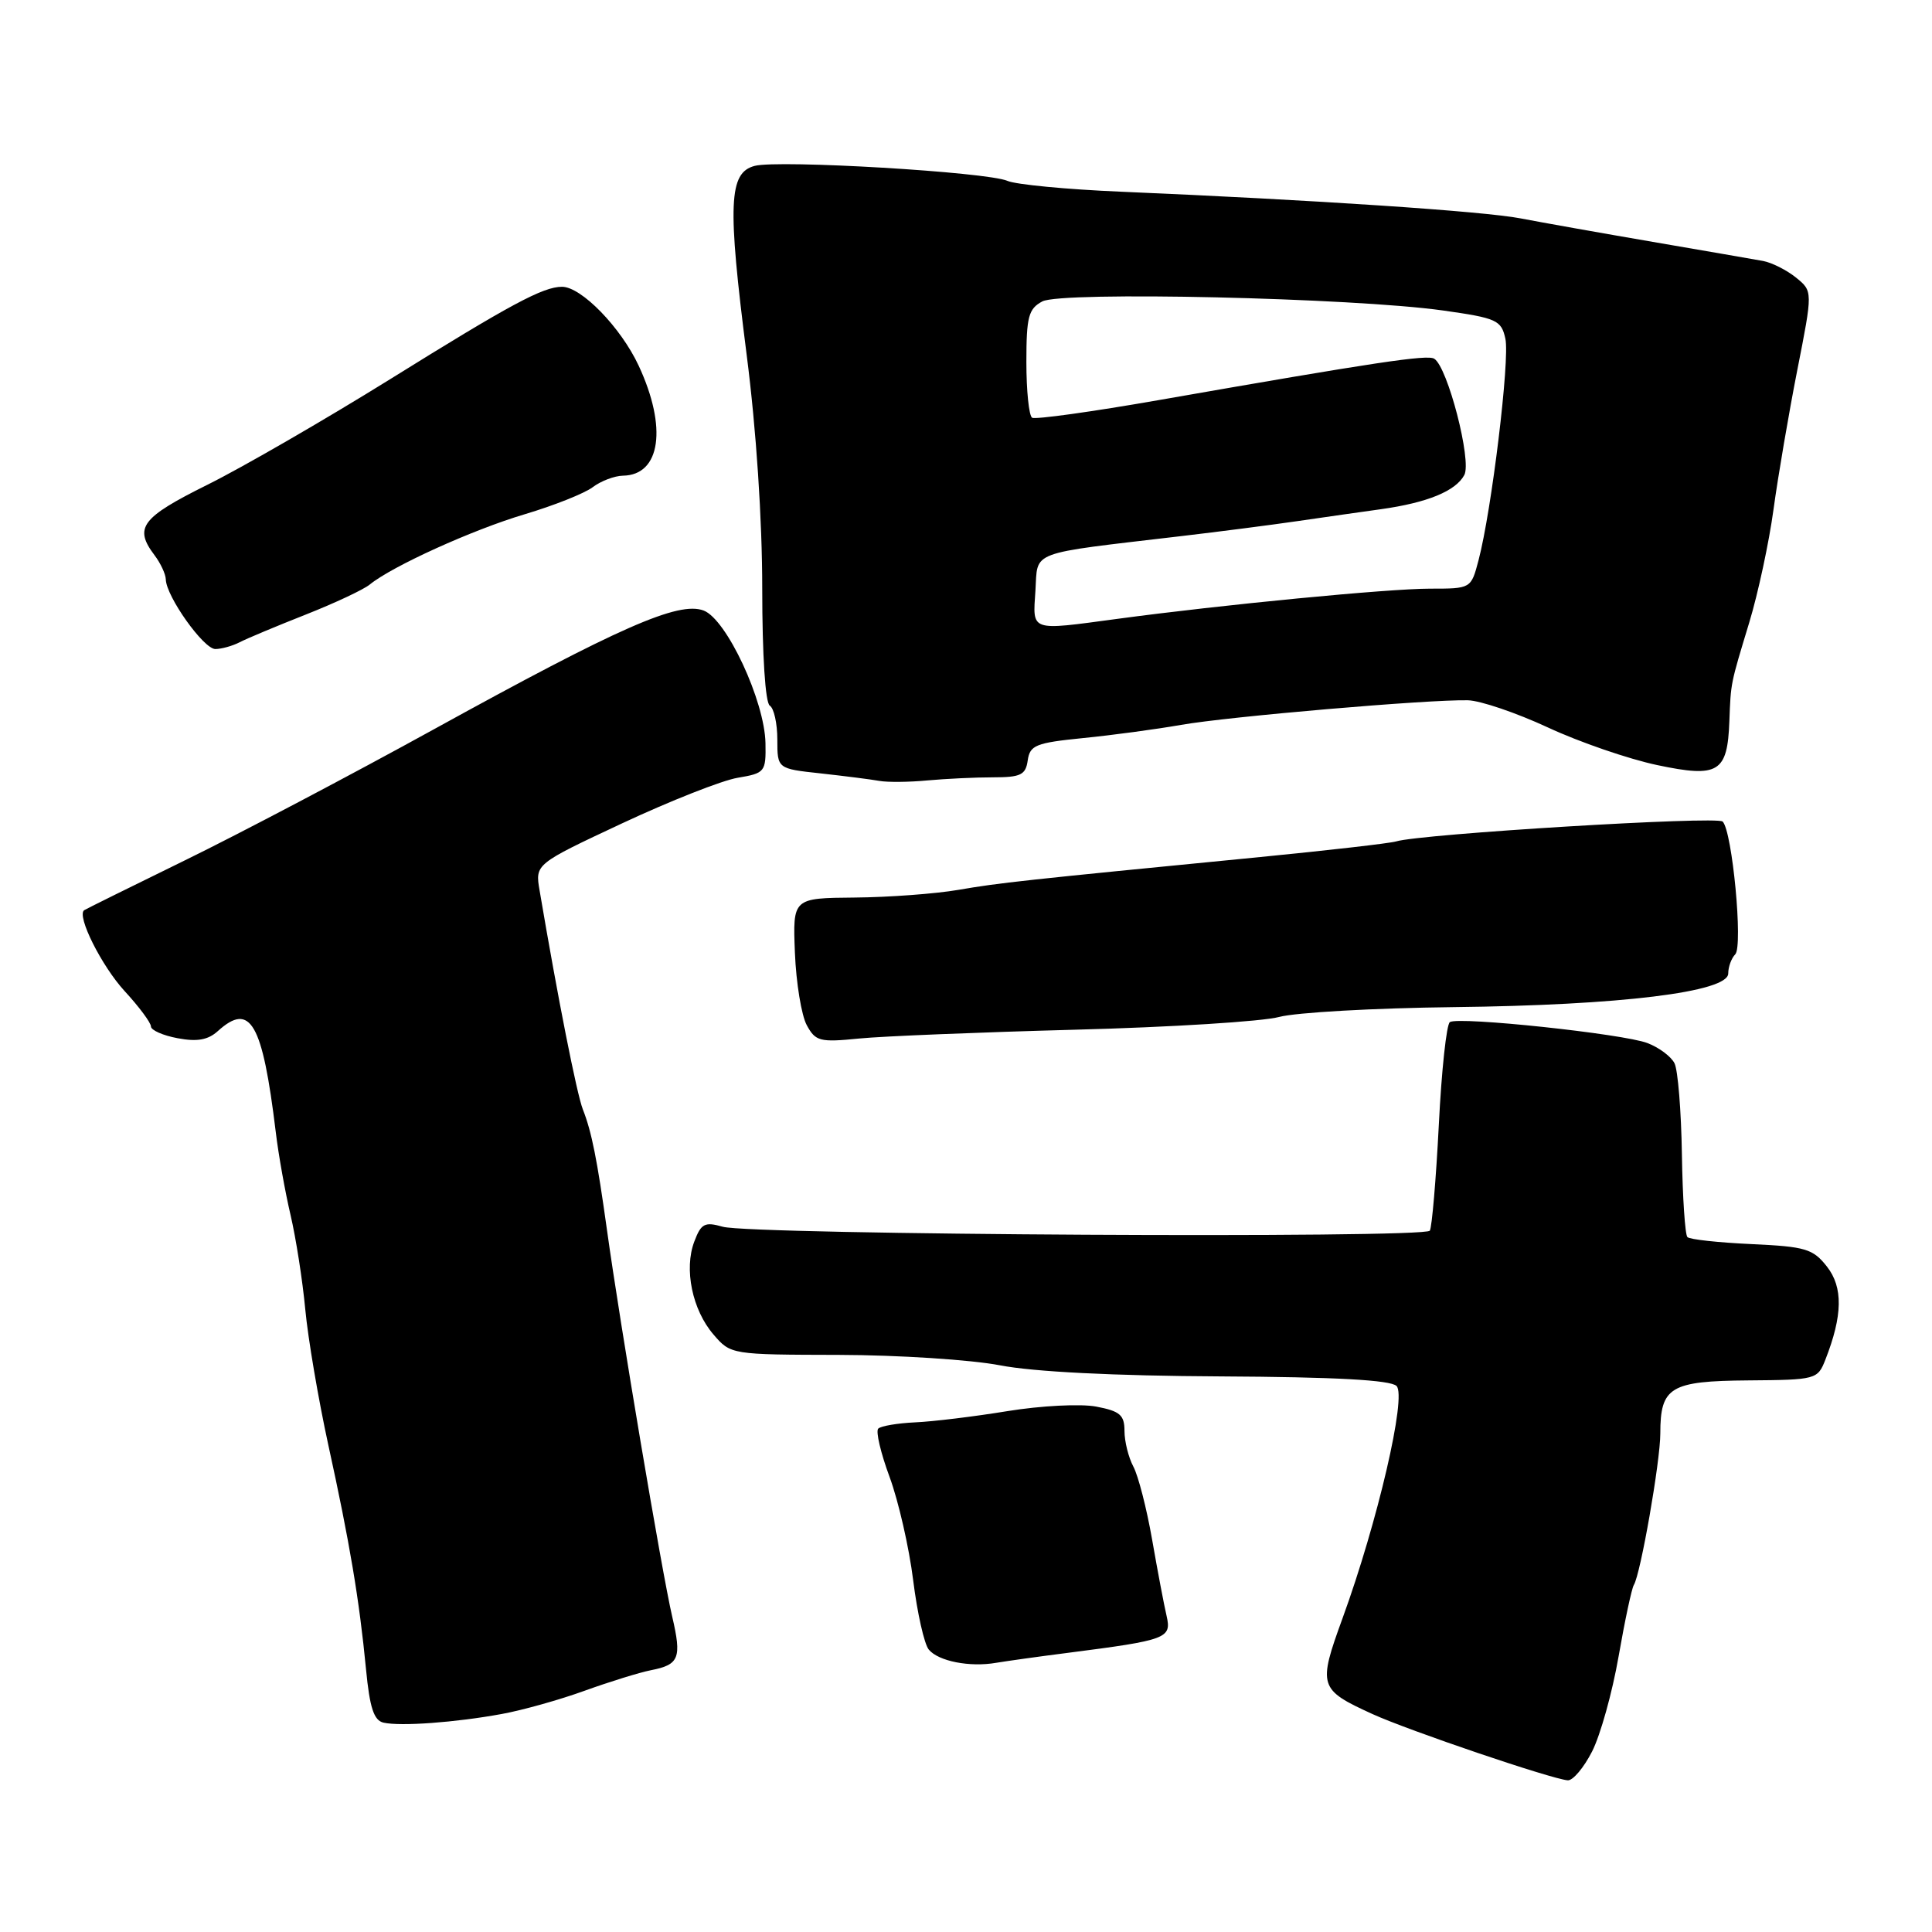 <?xml version="1.0" encoding="UTF-8" standalone="no"?>
<!DOCTYPE svg PUBLIC "-//W3C//DTD SVG 1.1//EN" "http://www.w3.org/Graphics/SVG/1.1/DTD/svg11.dtd" >
<svg xmlns="http://www.w3.org/2000/svg" xmlns:xlink="http://www.w3.org/1999/xlink" version="1.1" viewBox="0 0 256 256">
 <g >
 <path fill="currentColor"
d=" M 210.96 232.08 C 212.06 229.92 213.64 224.26 214.47 219.49 C 215.30 214.73 216.21 210.47 216.49 210.02 C 217.39 208.57 220.00 193.62 220.00 189.94 C 220.00 183.78 221.31 182.99 231.66 182.91 C 240.63 182.84 240.85 182.78 241.87 180.17 C 244.17 174.31 244.23 170.57 242.08 167.83 C 240.23 165.47 239.24 165.18 232.09 164.85 C 227.73 164.65 223.90 164.24 223.59 163.92 C 223.28 163.61 222.95 158.66 222.86 152.93 C 222.77 147.19 222.33 141.77 221.88 140.89 C 221.44 140.00 219.82 138.79 218.29 138.21 C 215.10 136.99 193.34 134.67 192.12 135.43 C 191.67 135.70 191.01 141.84 190.65 149.07 C 190.28 156.31 189.74 162.60 189.46 163.07 C 188.81 164.12 99.54 163.63 95.77 162.55 C 93.38 161.87 92.90 162.12 92.00 164.51 C 90.61 168.16 91.73 173.58 94.55 176.84 C 96.82 179.49 96.91 179.50 111.17 179.53 C 119.05 179.55 128.65 180.17 132.50 180.91 C 136.93 181.77 147.64 182.31 161.70 182.38 C 176.96 182.46 184.26 182.86 185.05 183.65 C 186.41 185.01 182.55 201.64 177.90 214.41 C 174.61 223.45 174.74 223.87 181.88 227.13 C 186.67 229.31 205.57 235.73 207.73 235.90 C 208.41 235.96 209.86 234.23 210.96 232.08 Z  M 66.50 227.11 C 69.25 226.61 74.20 225.22 77.50 224.02 C 80.80 222.83 84.74 221.61 86.26 221.31 C 90.00 220.58 90.35 219.70 89.07 214.21 C 87.69 208.25 82.17 175.53 80.43 163.00 C 79.13 153.65 78.40 149.97 77.23 147.00 C 76.42 144.92 73.91 132.22 71.50 118.00 C 70.90 114.50 70.90 114.50 82.45 109.09 C 88.80 106.12 95.69 103.40 97.75 103.06 C 101.36 102.45 101.50 102.29 101.43 98.47 C 101.32 92.88 96.28 82.06 93.24 80.90 C 89.91 79.64 82.10 83.08 57.50 96.63 C 46.50 102.69 31.65 110.51 24.50 114.00 C 17.35 117.50 11.34 120.47 11.15 120.61 C 10.13 121.35 13.46 127.99 16.50 131.31 C 18.43 133.40 20.00 135.52 20.00 136.01 C 20.00 136.50 21.59 137.21 23.54 137.57 C 26.12 138.06 27.57 137.80 28.87 136.62 C 33.18 132.72 34.78 135.51 36.54 150.00 C 36.90 153.03 37.79 157.97 38.50 161.00 C 39.21 164.03 40.09 169.65 40.45 173.50 C 40.81 177.35 42.19 185.45 43.51 191.50 C 46.33 204.36 47.61 211.95 48.50 221.19 C 48.99 226.29 49.54 227.97 50.82 228.26 C 53.07 228.77 60.35 228.24 66.50 227.11 Z  M 141.50 219.01 C 154.63 217.32 155.26 217.09 154.58 214.12 C 154.24 212.68 153.38 208.12 152.66 204.00 C 151.94 199.88 150.82 195.52 150.17 194.32 C 149.53 193.11 149.00 191.00 149.00 189.61 C 149.00 187.49 148.40 186.98 145.25 186.38 C 143.17 185.99 137.93 186.26 133.50 186.98 C 129.10 187.70 123.59 188.37 121.25 188.47 C 118.92 188.58 116.72 188.95 116.37 189.30 C 116.02 189.65 116.70 192.54 117.88 195.72 C 119.05 198.90 120.46 205.05 121.00 209.39 C 121.54 213.73 122.47 217.86 123.07 218.58 C 124.34 220.12 128.50 220.94 132.00 220.33 C 133.38 220.10 137.65 219.50 141.50 219.01 Z  M 142.50 136.44 C 155.15 136.11 167.30 135.35 169.50 134.75 C 171.70 134.16 182.09 133.57 192.59 133.45 C 214.73 133.20 229.00 131.45 229.00 128.99 C 229.00 128.12 229.42 126.97 229.93 126.45 C 230.98 125.37 229.54 110.14 228.26 108.86 C 227.51 108.11 188.26 110.50 185.00 111.49 C 184.18 111.74 176.07 112.67 167.00 113.56 C 135.21 116.67 132.46 116.97 127.00 117.91 C 123.97 118.43 117.80 118.89 113.27 118.93 C 105.04 119.00 105.04 119.00 105.33 126.25 C 105.49 130.24 106.20 134.55 106.90 135.84 C 108.06 137.98 108.63 138.13 113.83 137.61 C 116.95 137.30 129.85 136.78 142.50 136.44 Z  M 131.57 103.00 C 135.26 103.00 135.91 102.68 136.18 100.75 C 136.47 98.74 137.25 98.43 143.50 97.80 C 147.35 97.42 153.20 96.63 156.50 96.05 C 162.75 94.95 189.28 92.67 194.50 92.79 C 196.15 92.83 200.92 94.45 205.10 96.39 C 209.29 98.34 215.81 100.58 219.60 101.38 C 227.71 103.09 228.90 102.37 229.15 95.56 C 229.35 90.41 229.27 90.78 231.78 82.50 C 232.95 78.65 234.40 71.90 235.00 67.50 C 235.60 63.10 237.02 54.79 238.15 49.04 C 240.21 38.59 240.21 38.59 237.98 36.78 C 236.75 35.79 234.79 34.80 233.62 34.58 C 232.46 34.37 225.88 33.23 219.00 32.05 C 212.12 30.87 204.25 29.47 201.50 28.94 C 196.59 27.99 174.11 26.49 148.50 25.40 C 141.35 25.10 134.60 24.45 133.50 23.97 C 130.83 22.79 103.18 21.15 100.00 21.98 C 96.56 22.88 96.38 27.01 98.94 47.04 C 100.21 56.91 101.00 68.87 101.00 78.00 C 101.00 86.84 101.41 93.13 102.00 93.50 C 102.55 93.84 103.00 95.86 103.00 97.99 C 103.00 101.86 103.00 101.86 108.75 102.48 C 111.91 102.83 115.40 103.27 116.50 103.47 C 117.60 103.67 120.48 103.64 122.89 103.41 C 125.30 103.19 129.21 103.00 131.57 103.00 Z  M 31.76 85.10 C 32.72 84.60 36.65 82.96 40.50 81.44 C 44.35 79.92 48.17 78.13 49.00 77.45 C 51.96 75.03 62.63 70.19 69.53 68.14 C 73.39 66.99 77.44 65.38 78.53 64.56 C 79.61 63.74 81.42 63.05 82.55 63.03 C 87.54 62.95 88.44 56.64 84.63 48.46 C 82.27 43.39 77.03 38.00 74.47 38.00 C 71.96 38.00 67.64 40.32 51.72 50.23 C 43.04 55.62 32.13 61.93 27.47 64.24 C 18.72 68.59 17.72 69.92 20.47 73.56 C 21.28 74.63 21.95 76.07 21.97 76.77 C 22.02 79.03 26.98 86.00 28.53 86.00 C 29.35 86.00 30.81 85.59 31.76 85.10 Z  M 137.20 78.26 C 137.54 72.89 136.06 73.45 156.50 71.04 C 161.45 70.46 168.43 69.56 172.00 69.04 C 175.57 68.52 180.53 67.81 183.00 67.47 C 189.13 66.61 192.89 65.07 194.03 62.94 C 195.04 61.06 191.82 48.62 190.04 47.53 C 189.13 46.96 182.28 47.99 153.51 53.02 C 144.71 54.56 137.17 55.61 136.76 55.35 C 136.34 55.09 136.00 51.77 136.00 47.98 C 136.00 41.97 136.28 40.92 138.11 39.94 C 140.65 38.58 179.23 39.46 191.20 41.14 C 198.34 42.15 198.93 42.42 199.47 44.88 C 200.08 47.62 197.65 67.65 195.91 74.25 C 194.92 78.00 194.92 78.00 189.47 78.00 C 184.00 78.00 162.01 80.12 148.00 82.01 C 136.38 83.57 136.84 83.73 137.20 78.26 Z "/>
</g>
</svg>